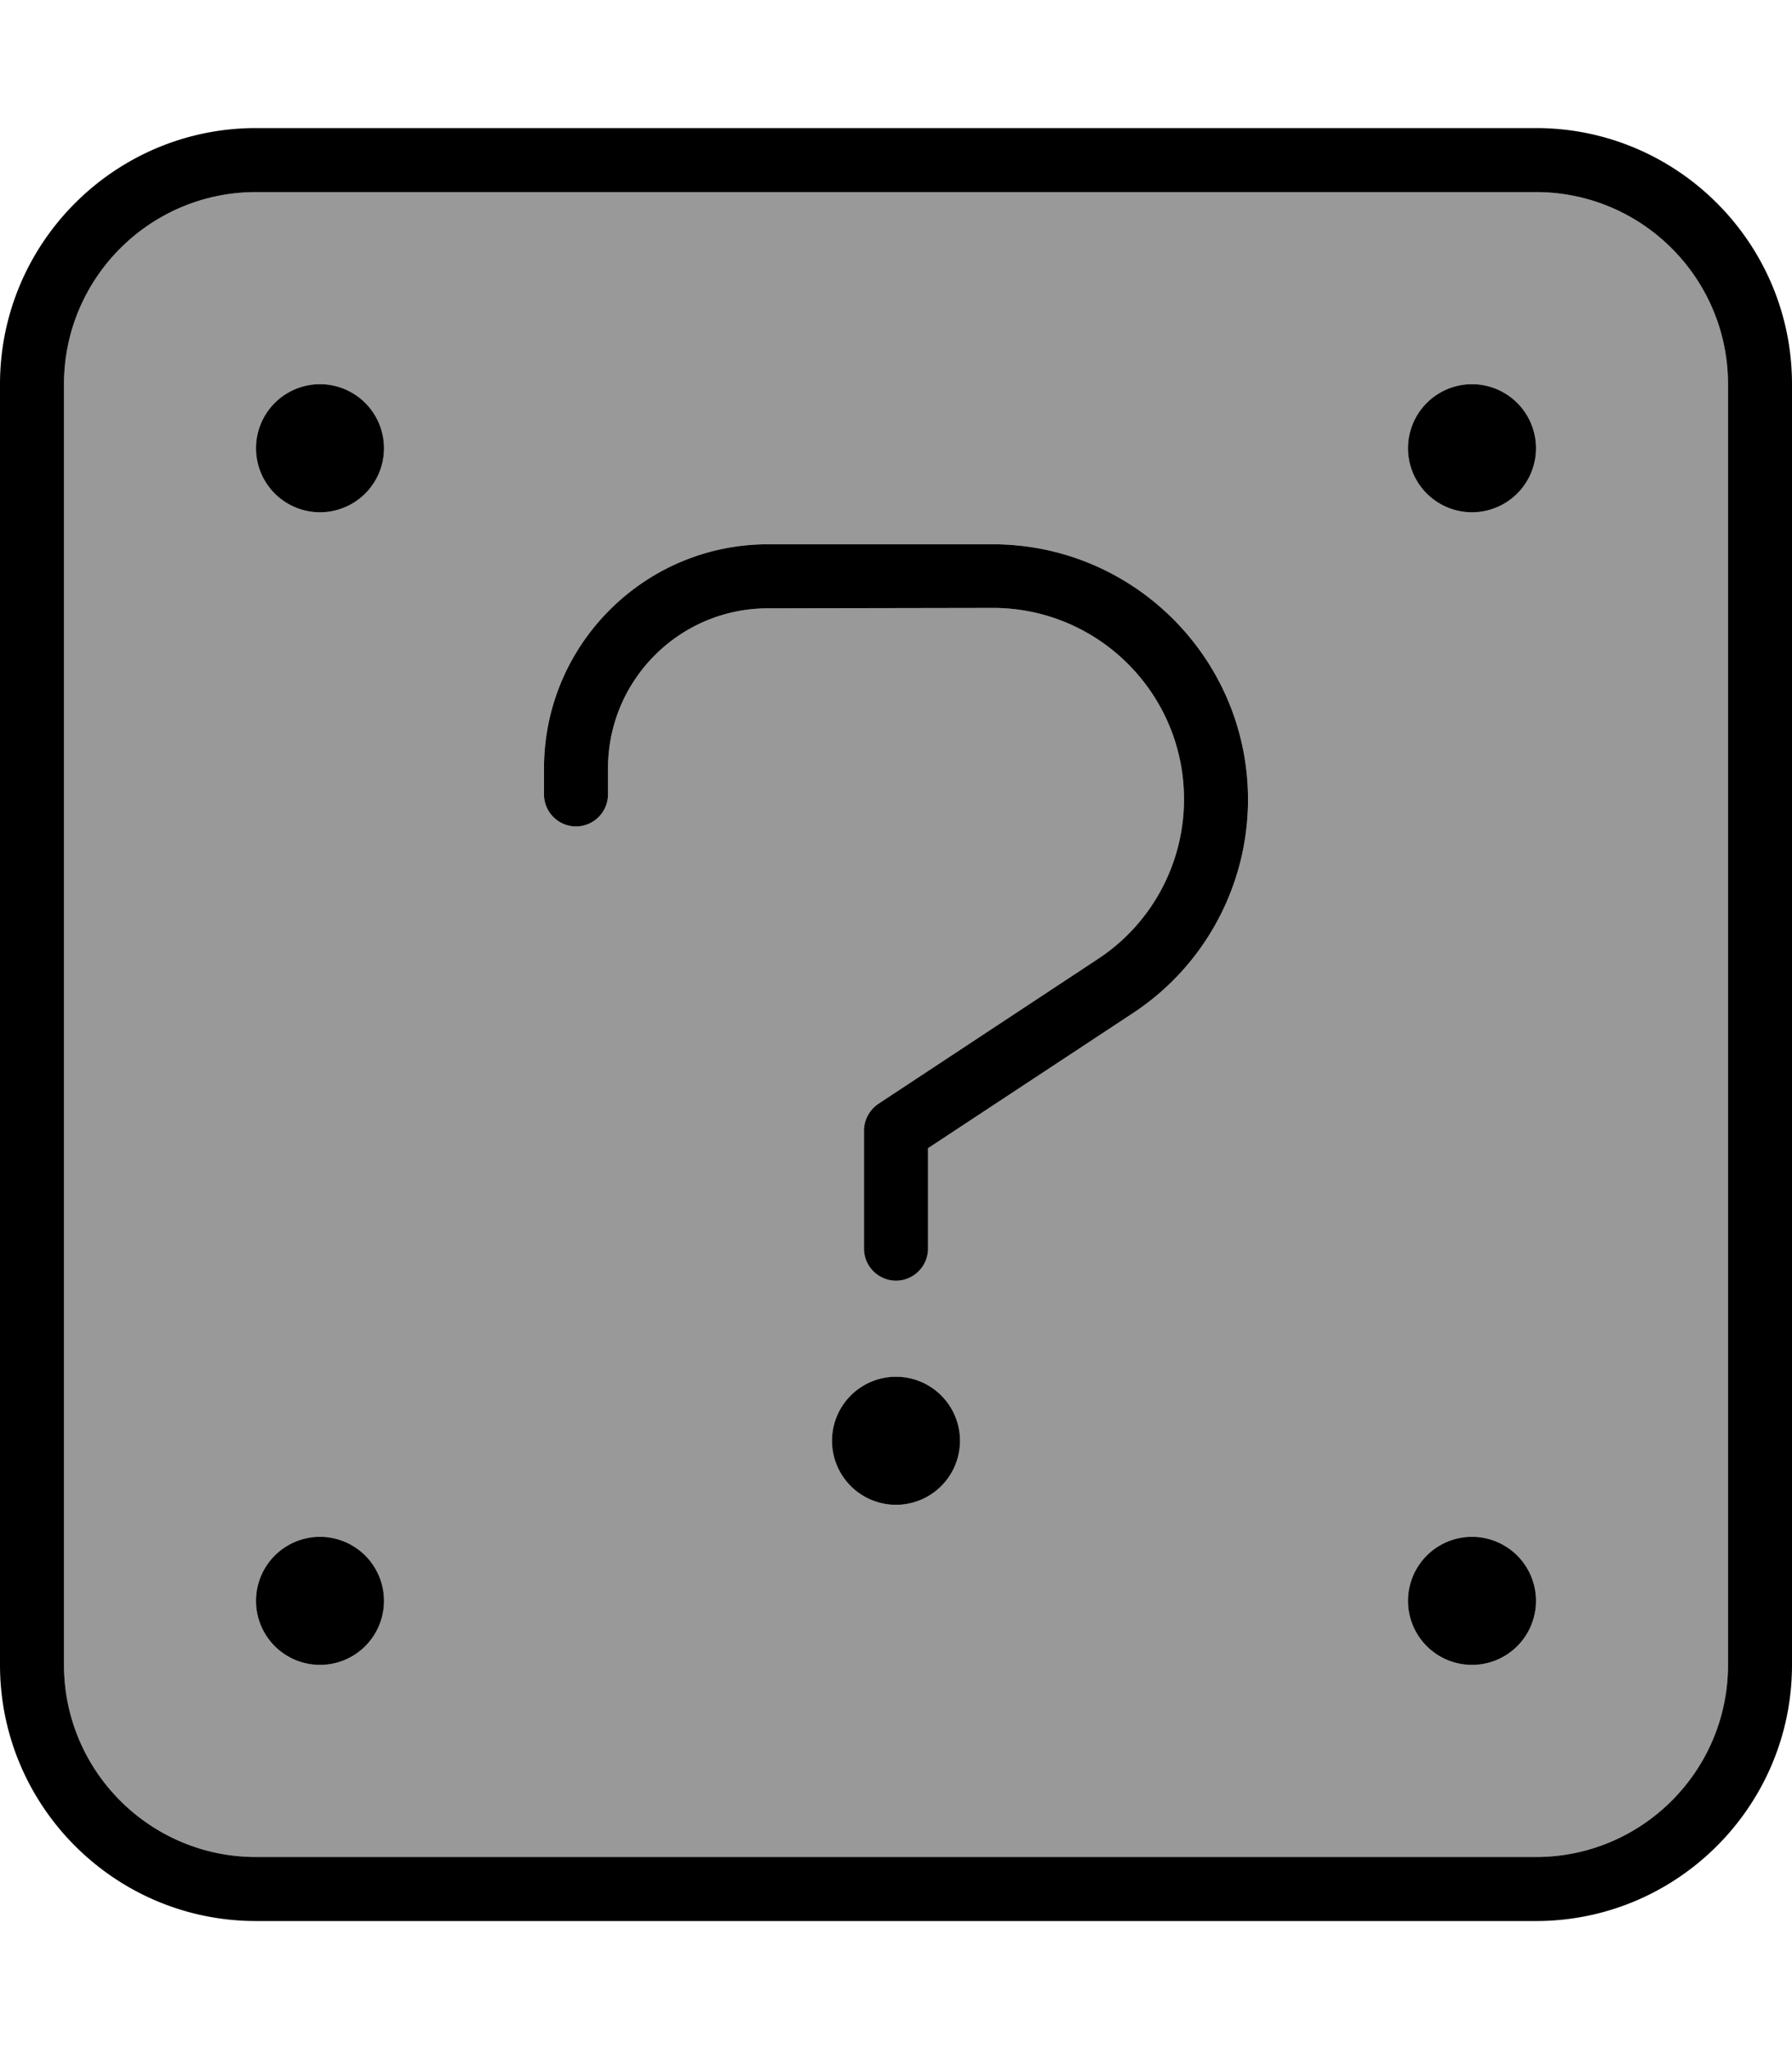 <svg xmlns="http://www.w3.org/2000/svg" viewBox="0 0 448 512"><!--! Font Awesome Pro 7.1.0 by @fontawesome - https://fontawesome.com License - https://fontawesome.com/license (Commercial License) Copyright 2025 Fonticons, Inc. --><path opacity=".4" fill="currentColor" d="M16 96l0 320c0 26.5 21.5 48 48 48l320 0c26.5 0 48-21.5 48-48l0-320c0-26.5-21.5-48-48-48L64 48C37.5 48 16 69.5 16 96zm80 16a16 16 0 1 1 -32 0 16 16 0 1 1 32 0zm0 288a16 16 0 1 1 -32 0 16 16 0 1 1 32 0zm40-208c0-30.9 25.1-56 56-56l56.2 0c35.2 0 63.8 28.6 63.8 63.8 0 21.4-10.8 41.5-28.7 53.3L232 286.9 232 312c0 4.4-3.6 8-8 8s-8-3.6-8-8l0-29.5c0-2.7 1.4-5.2 3.6-6.7l54.9-36.2c13.4-8.8 21.5-23.8 21.5-39.9 0-26.4-21.4-47.8-47.8-47.8L192 152c-22.1 0-40 17.9-40 40l0 6.5c0 4.4-3.6 8-8 8s-8-3.6-8-8l0-6.5zM240 360a16 16 0 1 1 -32 0 16 16 0 1 1 32 0zM384 112a16 16 0 1 1 -32 0 16 16 0 1 1 32 0zm0 288a16 16 0 1 1 -32 0 16 16 0 1 1 32 0z"/><path fill="currentColor" d="M64 48C37.5 48 16 69.5 16 96l0 320c0 26.5 21.5 48 48 48l320 0c26.5 0 48-21.5 48-48l0-320c0-26.5-21.5-48-48-48L64 48zM0 96C0 60.7 28.7 32 64 32l320 0c35.3 0 64 28.7 64 64l0 320c0 35.3-28.7 64-64 64L64 480c-35.3 0-64-28.7-64-64L0 96zm136 96c0-30.9 25.1-56 56-56l56.2 0c35.2 0 63.8 28.6 63.8 63.8 0 21.4-10.8 41.5-28.7 53.3L232 286.9 232 312c0 4.4-3.6 8-8 8s-8-3.6-8-8l0-29.5c0-2.7 1.4-5.2 3.6-6.7l54.9-36.2c13.4-8.8 21.5-23.8 21.5-39.9 0-26.4-21.4-47.8-47.8-47.8L192 152c-22.1 0-40 17.9-40 40l0 6.5c0 4.4-3.6 8-8 8s-8-3.6-8-8l0-6.5zm72 168a16 16 0 1 1 32 0 16 16 0 1 1 -32 0zM64 112a16 16 0 1 1 32 0 16 16 0 1 1 -32 0zM368 96a16 16 0 1 1 0 32 16 16 0 1 1 0-32zM64 400a16 16 0 1 1 32 0 16 16 0 1 1 -32 0zm304-16a16 16 0 1 1 0 32 16 16 0 1 1 0-32z"/></svg>